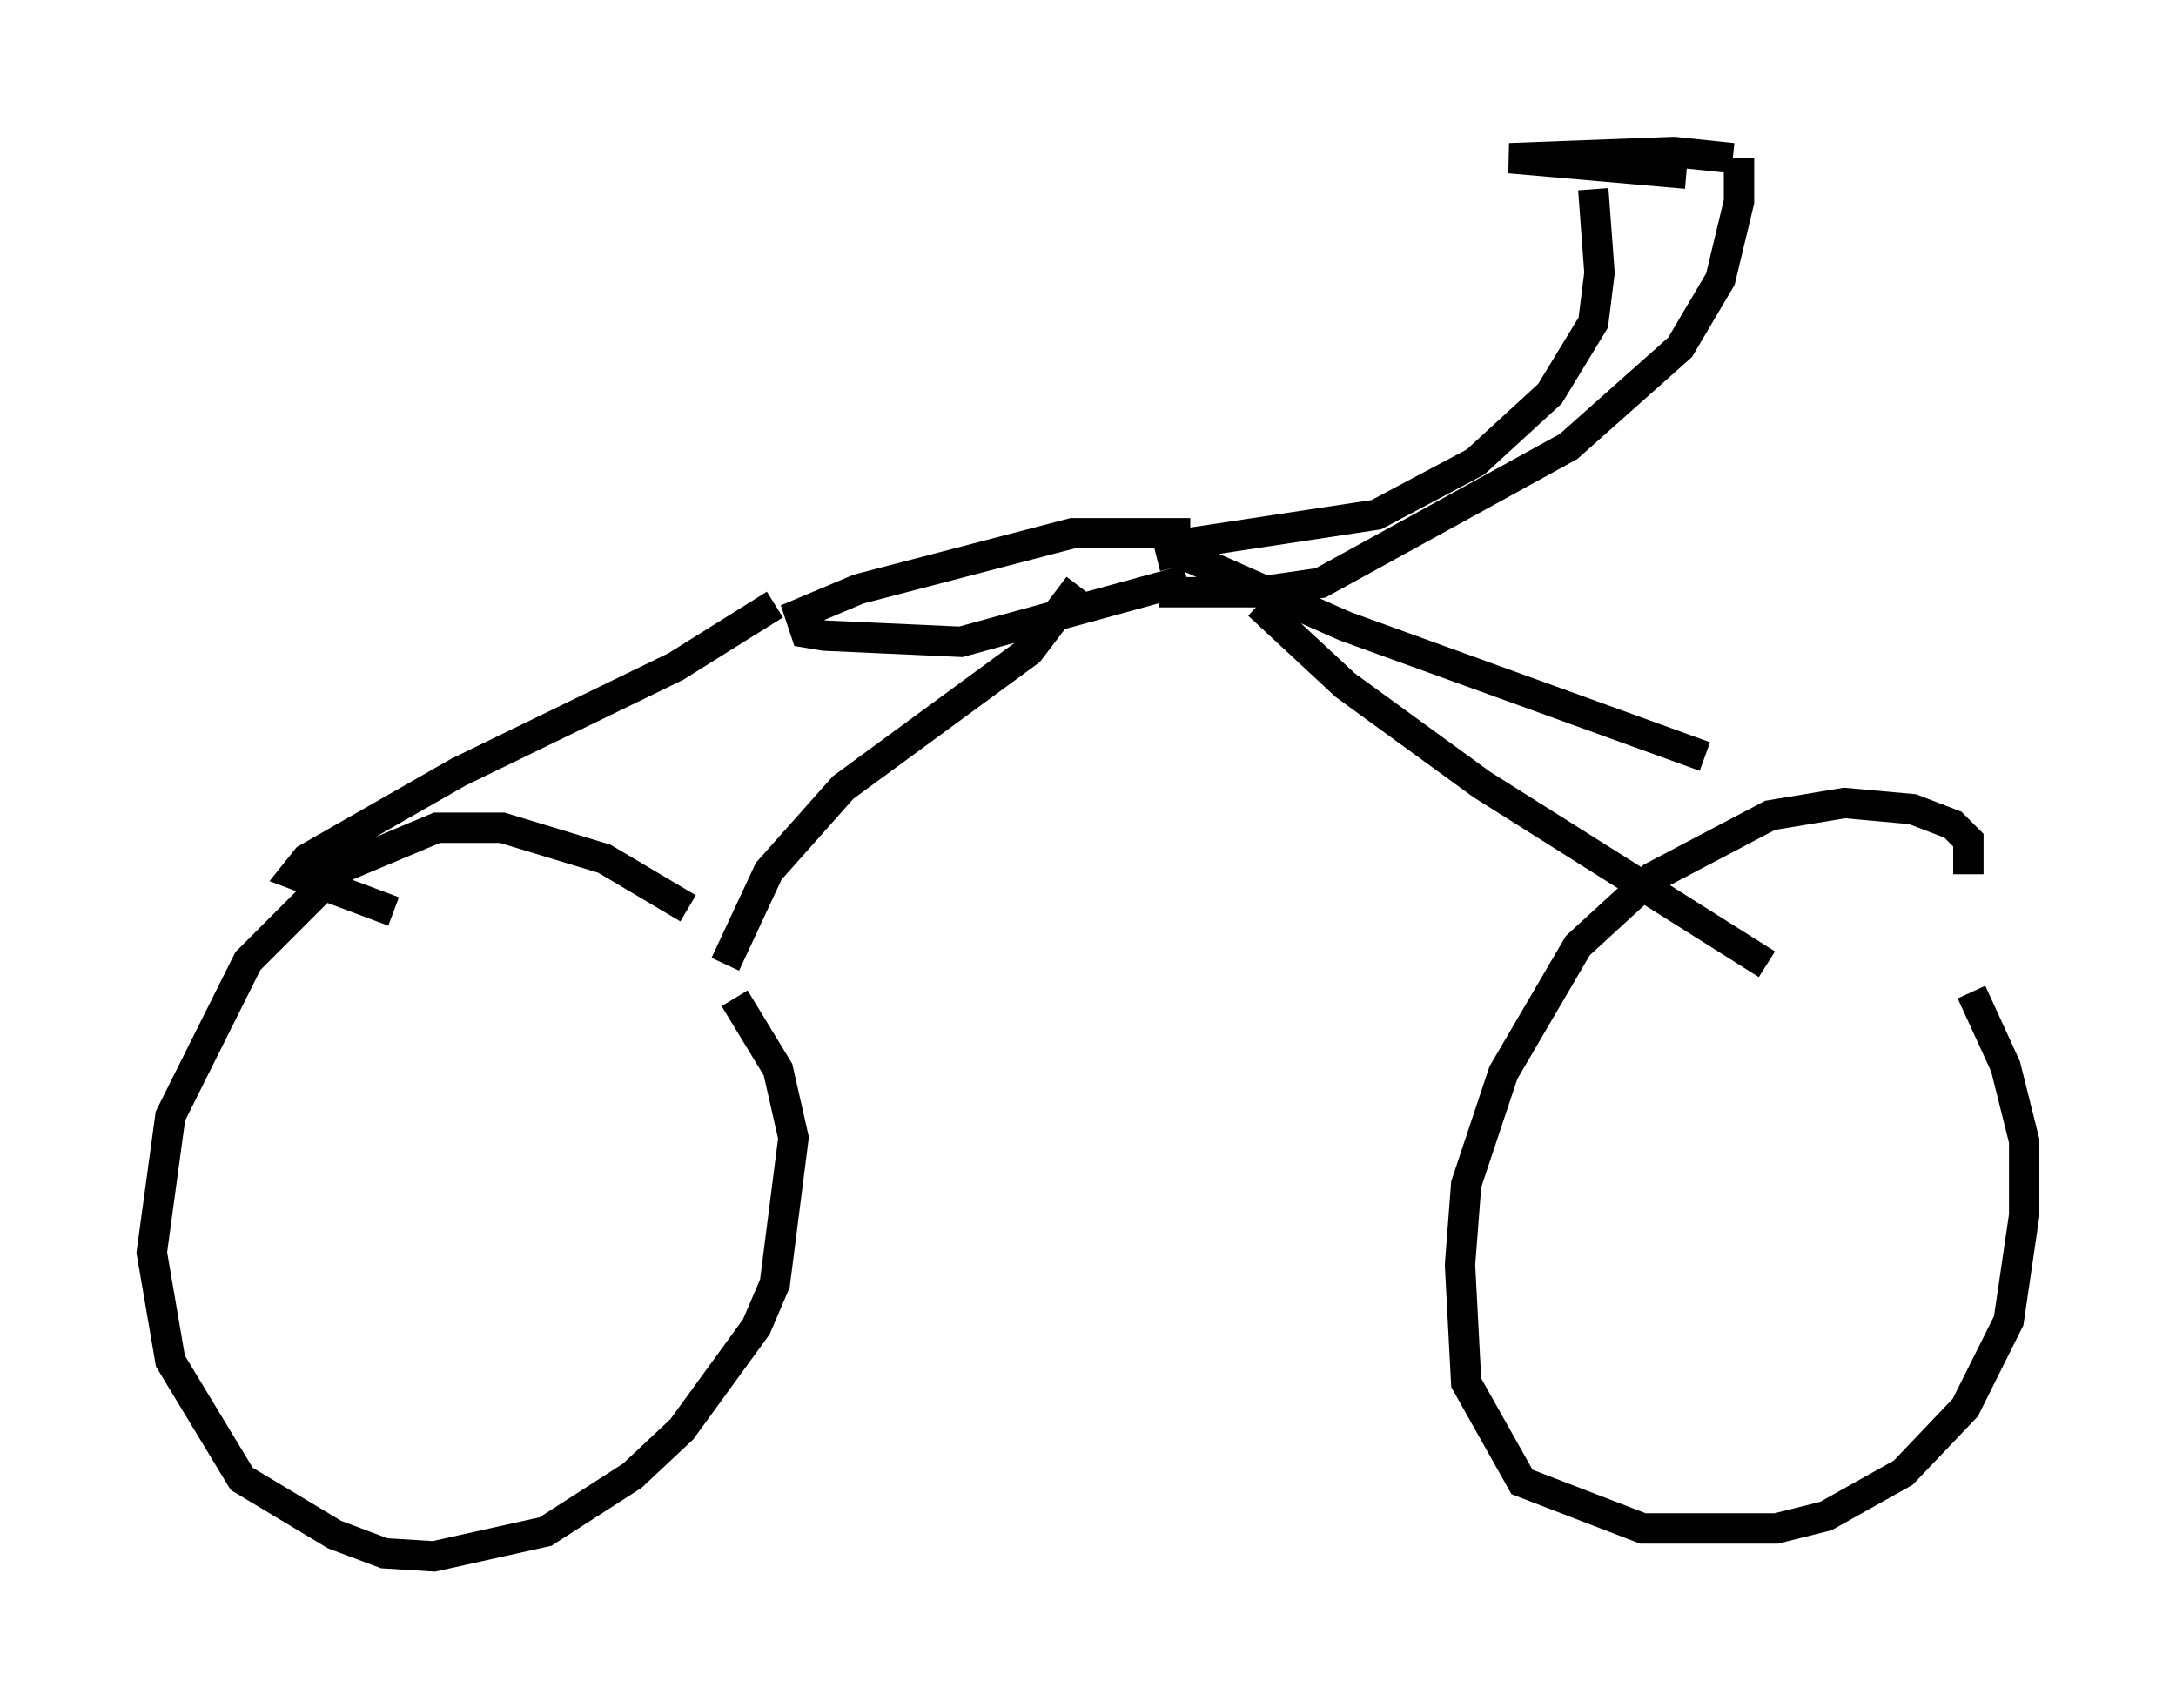 <?xml version="1.0" encoding="utf-8" ?>
<svg baseProfile="full" height="56.244" version="1.1" width="71.659" xmlns="http://www.w3.org/2000/svg" xmlns:ev="http://www.w3.org/2001/xml-events" xmlns:xlink="http://www.w3.org/1999/xlink"><defs /><rect fill="white" height="56.244" width="71.659" x="0" y="0" /><path d="M23.273, 30.521 m-0.613, -0.613 l-2.756, -1.633 -3.369, -1.021 l-2.144, 0.0 -3.165, 1.327 l-3.063, 3.063 -2.552, 5.104 l-0.613, 4.492 0.613, 3.573 l2.348, 3.879 3.063, 1.838 l1.633, 0.613 1.633, 0.102 l3.675, -0.817 2.858, -1.838 l1.633, -1.531 2.45, -3.369 l0.613, -1.429 0.613, -4.798 l-0.51, -2.246 -1.429, -2.348 m40.63, -4.083 l0.0, -1.123 -0.51, -0.51 l-1.327, -0.51 -2.246, -0.204 l-2.45, 0.408 -3.879, 2.042 l-2.45, 2.246 -2.45, 4.185 l-1.225, 3.675 -0.204, 2.654 l0.204, 3.879 1.838, 3.267 l3.981, 1.531 4.39, 0.0 l1.633, -0.408 2.552, -1.429 l2.042, -2.144 1.429, -2.858 l0.51, -3.471 0.0, -2.45 l-0.613, -2.45 -1.123, -2.45 m-51.961, -2.654 l-3.267, -1.225 0.408, -0.51 l5.002, -2.858 7.146, -3.471 l3.267, -2.042 m13.679, -2.348 l-3.879, 0.0 -7.044, 1.838 l-1.94, 0.817 0.204, 0.613 l0.613, 0.102 4.492, 0.204 l7.452, -2.042 m-3.573, 0.204 l-1.633, 2.144 -6.125, 4.492 l-2.45, 2.756 -1.429, 3.063 m17.559, -11.842 l2.858, 2.654 4.492, 3.267 l9.392, 5.921 m-19.498, -13.067 l-0.102, -0.408 0.408, 0.0 l5.308, 2.348 11.842, 4.288 m-17.559, -6.942 l6.738, -1.021 3.267, -1.735 l2.45, -2.246 1.429, -2.348 l0.204, -1.633 -0.204, -2.756 m-14.292, 13.271 l3.165, 0.0 2.144, -0.306 l8.167, -4.492 3.675, -3.267 l1.327, -2.246 0.613, -2.552 l0.0, -1.429 m-0.204, 0.0 l-1.94, -0.204 -5.41, 0.204 l5.819, 0.51 " fill="none" stroke="black" stroke-width="1" /></svg>